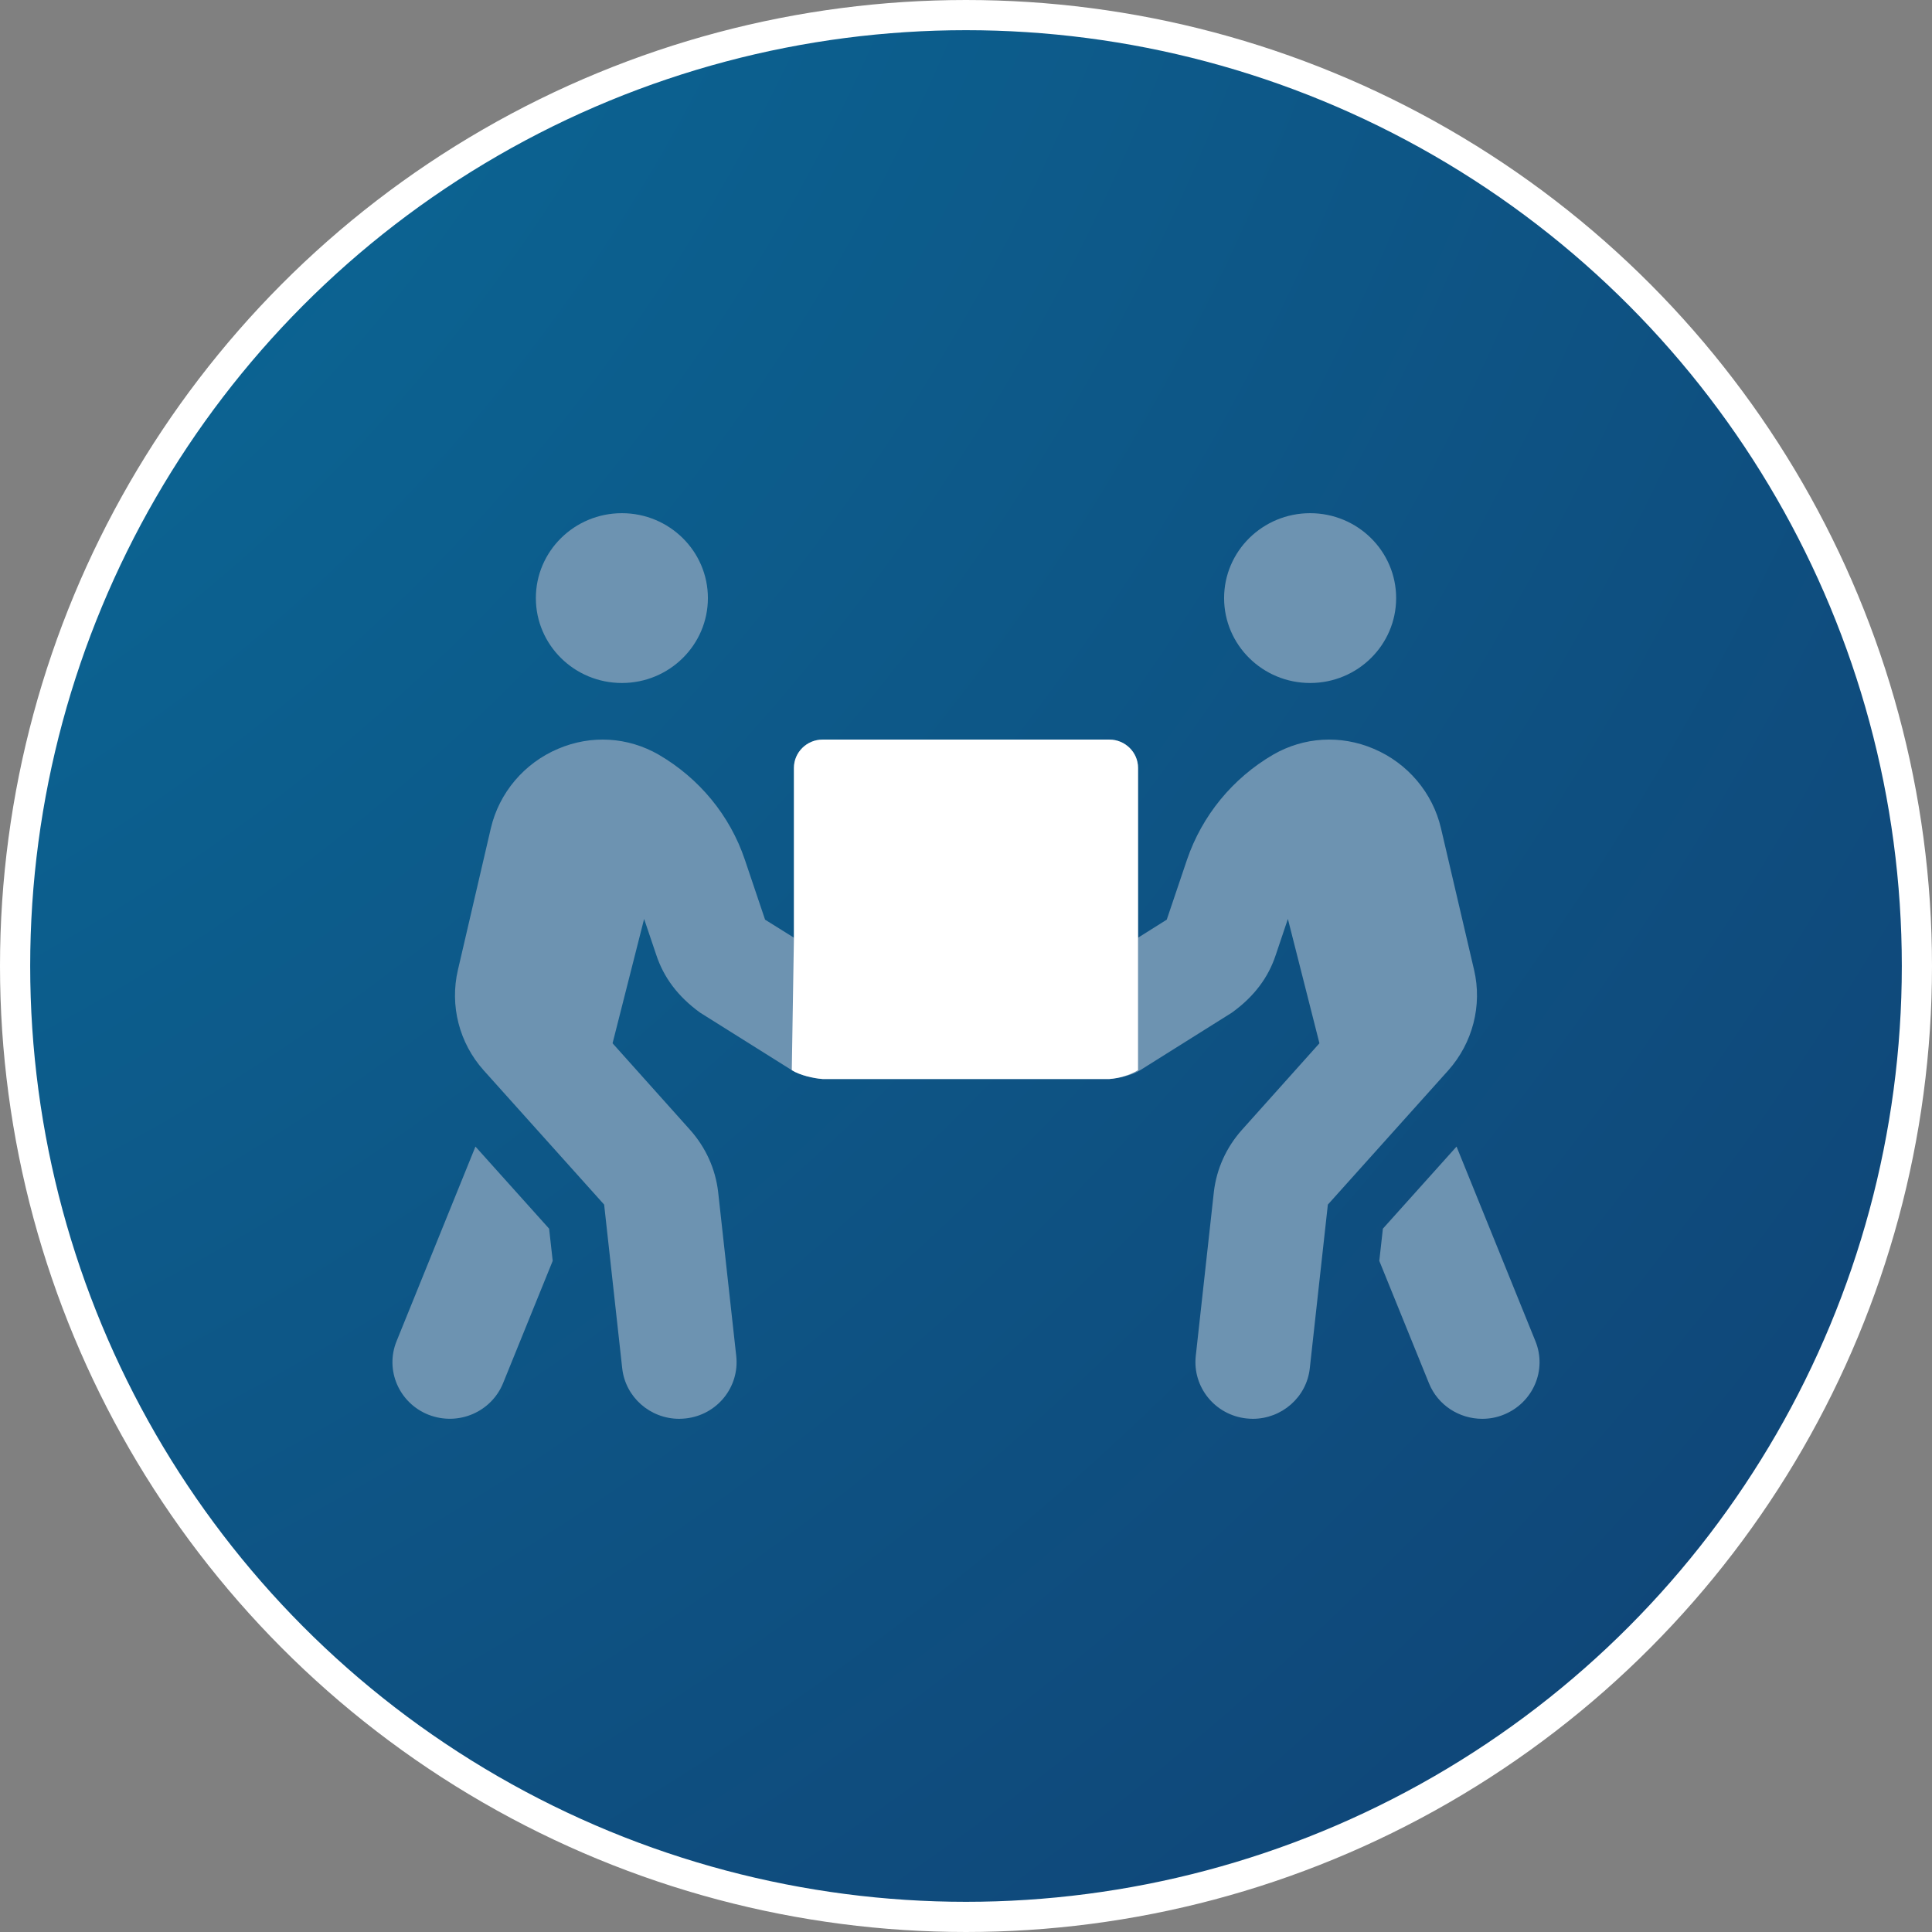 <svg width="64" height="64" viewBox="0 0 64 64" fill="none" xmlns="http://www.w3.org/2000/svg">
<rect x="0" y="0" width="64" height="64" fill="#808080" stroke="none"/>
<circle cx="32" cy="32" r="31.5" fill="url(#paint0_radial_90_52)" stroke="white"/>
<path d="M20.601 22.625C22.174 22.625 23.45 21.365 23.45 19.812C23.45 18.26 22.174 17 20.601 17C19.027 17 17.751 18.26 17.751 19.812C17.751 21.365 19.027 22.625 20.601 22.625ZM43.4 22.625C44.973 22.625 46.249 21.365 46.249 19.812C46.249 18.26 44.973 17 43.4 17C41.826 17 40.55 18.26 40.55 19.812C40.55 21.365 41.826 22.625 43.4 22.625ZM50.863 44.428L48.25 37.982L45.81 40.701L45.691 41.768L47.336 45.822C47.633 46.555 48.345 47 49.099 47C49.337 47 49.574 46.959 49.806 46.865C50.779 46.478 51.254 45.389 50.863 44.428ZM48.832 32.135L47.734 27.436C47.461 26.264 46.629 25.279 45.507 24.805C44.409 24.336 43.192 24.412 42.176 24.998C40.829 25.783 39.819 27.02 39.321 28.479L38.65 30.465L37.7 31.062V25.438C37.7 24.922 37.272 24.5 36.75 24.5H27.25C26.728 24.5 26.3 24.922 26.3 25.438V31.062L25.344 30.465L24.674 28.479C24.181 27.014 23.165 25.783 21.818 24.998C20.797 24.412 19.585 24.336 18.487 24.805C17.365 25.279 16.534 26.264 16.26 27.436L15.168 32.135C14.895 33.307 15.21 34.549 16.023 35.457L20.013 39.904L20.612 45.33C20.719 46.285 21.539 47 22.5 47C22.572 47 22.637 46.994 22.708 46.988C23.753 46.877 24.501 45.951 24.389 44.92L23.789 39.482C23.7 38.721 23.379 38.012 22.863 37.432L20.292 34.56L21.337 30.441L21.741 31.637C21.984 32.369 22.447 33.008 23.195 33.547L26.229 35.451C26.502 35.621 26.947 35.721 27.25 35.744H36.75C37.053 35.721 37.498 35.621 37.771 35.451L40.805 33.547C41.553 33.008 42.016 32.375 42.26 31.637L42.663 30.441L43.708 34.56L41.137 37.432C40.621 38.012 40.3 38.721 40.211 39.482L39.611 44.92C39.499 45.951 40.253 46.877 41.292 46.988C41.363 46.994 41.428 47 41.5 47C42.456 47 43.281 46.291 43.388 45.33L43.987 39.904L47.977 35.457C48.785 34.549 49.105 33.307 48.832 32.135ZM15.75 37.982L13.137 44.428C12.746 45.389 13.221 46.478 14.194 46.865C15.192 47.252 16.278 46.766 16.664 45.822L18.309 41.768L18.19 40.701L15.75 37.982Z" fill="#6D93B1"/>
<path d="M37.699 31.062V35.451C37.426 35.621 37.052 35.721 36.749 35.744H27.25C26.947 35.721 26.502 35.621 26.229 35.451L26.3 31.062V25.437C26.3 24.922 26.727 24.5 27.25 24.5H36.749C37.272 24.5 37.699 24.922 37.699 25.437V31.062Z" fill="white"/>
<defs>
<radialGradient id="paint0_radial_90_52" cx="0" cy="0" r="1" gradientUnits="userSpaceOnUse" gradientTransform="translate(-32.5 -28.5) rotate(42.353) scale(145.466)">
<stop stop-color="#087AA6"/>
<stop offset="1" stop-color="#113D70"/>
</radialGradient>
</defs>
</svg>
